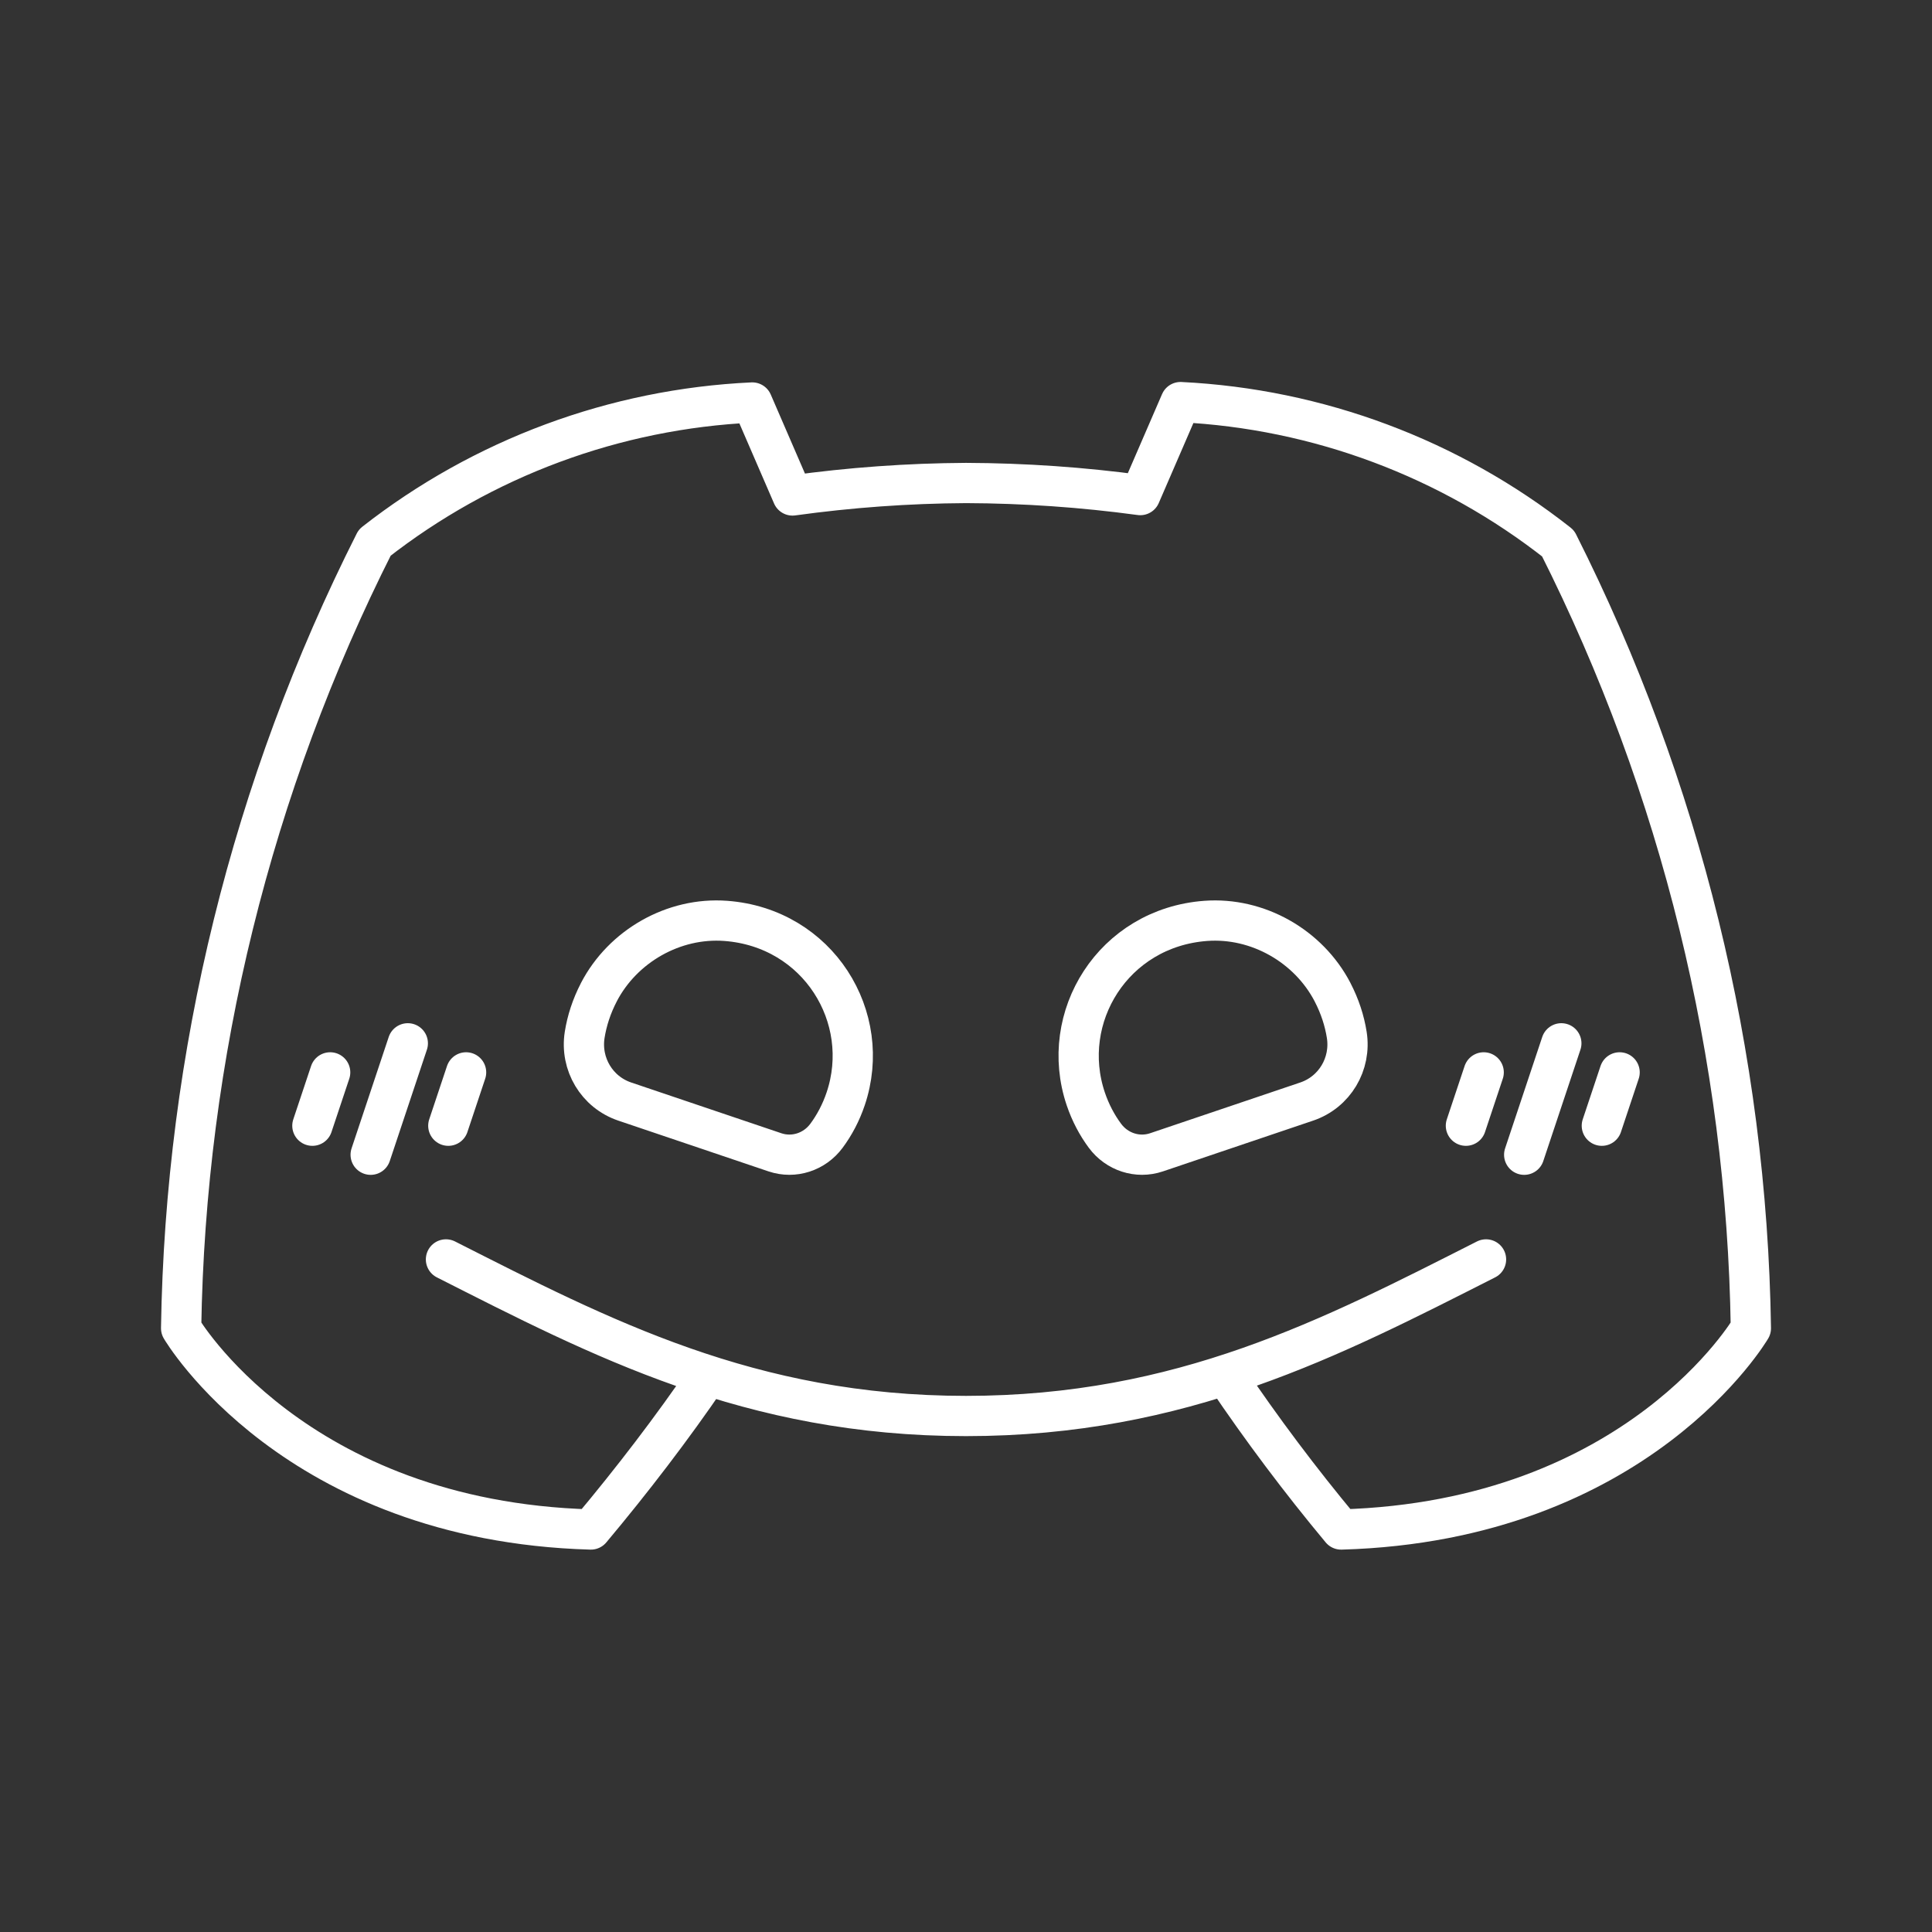 <?xml version="1.0" encoding="UTF-8"?><svg id="b" xmlns="http://www.w3.org/2000/svg" viewBox="0 0 48 48"><rect x="0" y="0" width="48" height="48" fill="#333333" stroke="none"/><defs><style>.c{fill:none;stroke:#fff;stroke-linecap:round;stroke-linejoin:round;}</style></defs><path class="c" d="m17.59,34.173c-.89,1.307-1.894,2.615-2.91,3.827-7.38-.21-10.18-5-10.18-5,.105-6.787,1.75-13.461,4.81-19.52,2.69-2.105,5.968-3.321,9.38-3.48l1,2.31c1.428-.198,2.868-.302,4.31-.31,1.448.005,2.895.105,4.33.3l1-2.31c3.415.168,6.694,1.395,9.38,3.51,3.051,6.054,4.688,12.721,4.79,19.5,0,0-2.8,4.79-10.18,5-1.017-1.221-1.971-2.493-2.86-3.81m6.46-2.9c-3.84,1.945-7.556,3.89-12.92,3.89s-9.08-1.945-12.92-3.89"/><path class="c" d="m33.108,24.653c.181.349.296.705.352,1.058.114.723-.302,1.423-.996,1.657-1.067.361-2.792.944-3.731,1.261-.471.159-.984-.011-1.28-.41-.2-.27-.362-.577-.477-.917-.685-2.027.68-4.252,2.98-4.423,1.29-.096,2.556.625,3.152,1.773Z"/><path class="c" d="m14.878,24.653c-.181.349-.296.705-.352,1.058-.114.723.302,1.423.996,1.657,1.067.361,2.792.944,3.731,1.261.471.159.984-.011,1.28-.41.2-.27.362-.577.477-.917.685-2.027-.68-4.252-2.98-4.423-1.29-.096-2.556.625-3.152,1.773Z"/><line class="c" x1="36.862" y1="26.643" x2="36.42" y2="27.968"/><line class="c" x1="38.791" y1="25.921" x2="37.868" y2="28.689"/><line class="c" x1="40.239" y1="26.643" x2="39.797" y2="27.968"/><line class="c" x1="8.203" y1="26.643" x2="7.761" y2="27.968"/><line class="c" x1="10.132" y1="25.921" x2="9.209" y2="28.689"/><line class="c" x1="11.58" y1="26.643" x2="11.138" y2="27.968"/></svg>